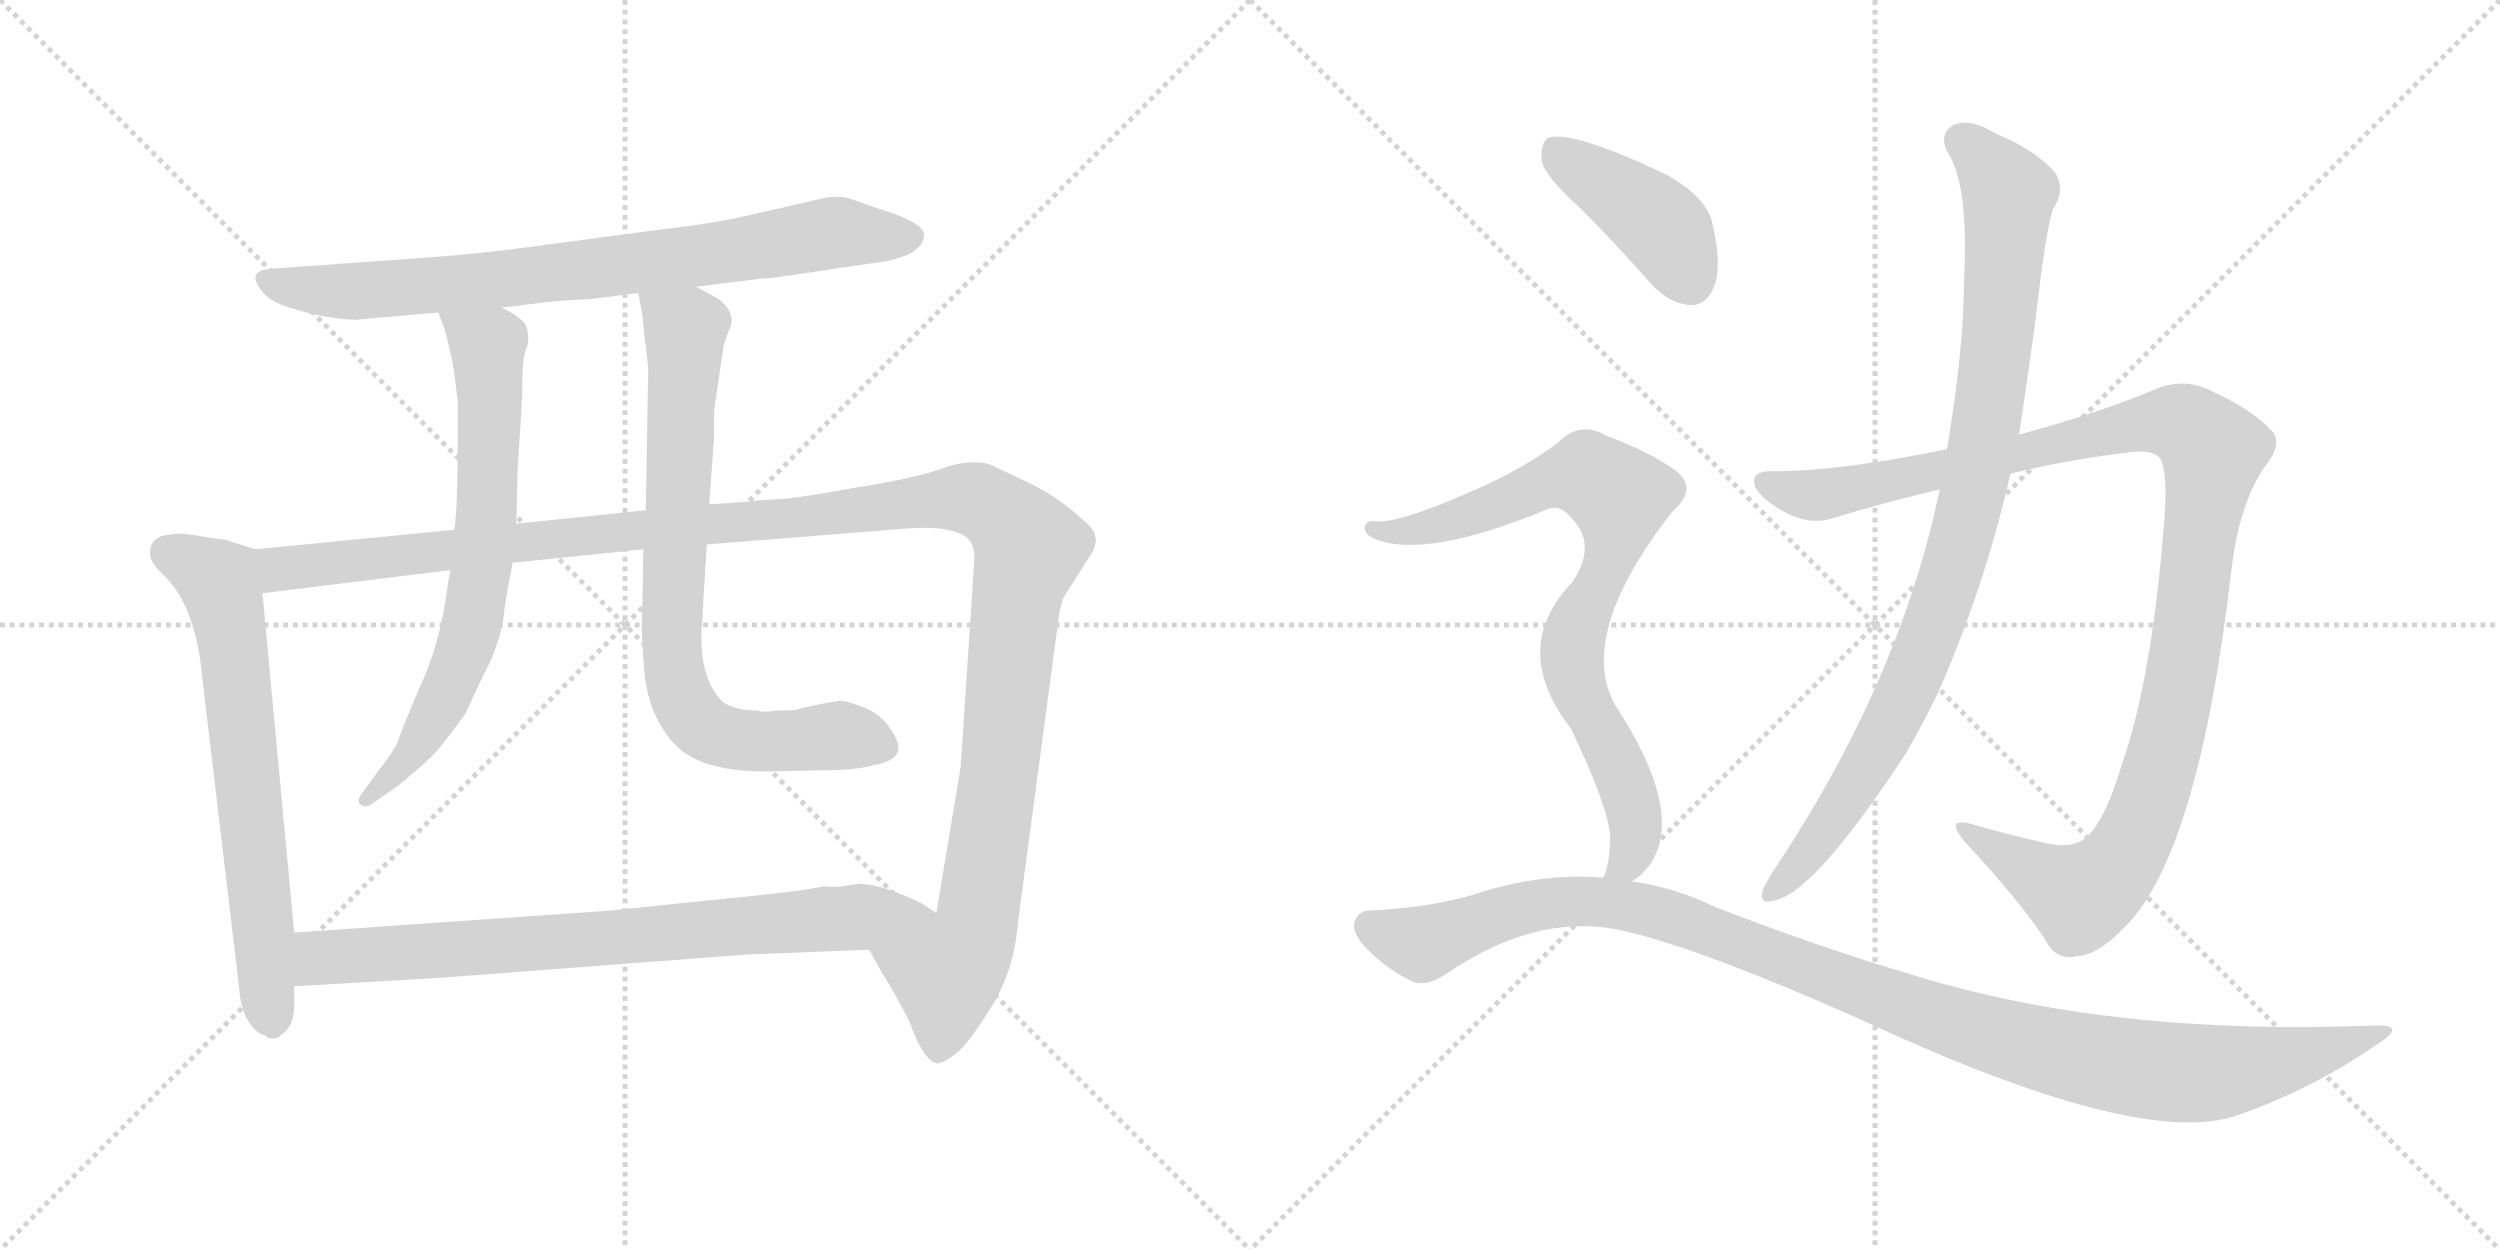 <svg version="1.1" viewBox="0 0 2048 1024" xmlns="http://www.w3.org/2000/svg">
  <g stroke="lightgray" stroke-dasharray="1,1" stroke-width="1" transform="scale(4, 4)">
    <line x1="0" y1="0" x2="256" y2="256"></line>
    <line x1="256" y1="0" x2="0" y2="256"></line>
    <line x1="128" y1="0" x2="128" y2="256"></line>
    <line x1="0" y1="128" x2="256" y2="128"></line>
    <line x1="256" y1="0" x2="512" y2="256"></line>
    <line x1="512" y1="0" x2="256" y2="256"></line>
    <line x1="384" y1="0" x2="384" y2="256"></line>
    <line x1="256" y1="128" x2="512" y2="128"></line>
  </g>
<g transform="scale(1, -1) translate(0, -850)">
   <style type="text/css">
    @keyframes keyframes0 {
      from {
       stroke: black;
       stroke-dashoffset: 788;
       stroke-width: 128;
       }
       72% {
       animation-timing-function: step-end;
       stroke: black;
       stroke-dashoffset: 0;
       stroke-width: 128;
       }
       to {
       stroke: black;
       stroke-width: 1024;
       }
       }
       #make-me-a-hanzi-animation-0 {
         animation: keyframes0 0.891s both;
         animation-delay: 0s;
         animation-timing-function: linear;
       }
    @keyframes keyframes1 {
      from {
       stroke: black;
       stroke-dashoffset: 674;
       stroke-width: 128;
       }
       69% {
       animation-timing-function: step-end;
       stroke: black;
       stroke-dashoffset: 0;
       stroke-width: 128;
       }
       to {
       stroke: black;
       stroke-width: 1024;
       }
       }
       #make-me-a-hanzi-animation-1 {
         animation: keyframes1 0.799s both;
         animation-delay: 0.891s;
         animation-timing-function: linear;
       }
    @keyframes keyframes2 {
      from {
       stroke: black;
       stroke-dashoffset: 1328;
       stroke-width: 128;
       }
       81% {
       animation-timing-function: step-end;
       stroke: black;
       stroke-dashoffset: 0;
       stroke-width: 128;
       }
       to {
       stroke: black;
       stroke-width: 1024;
       }
       }
       #make-me-a-hanzi-animation-2 {
         animation: keyframes2 1.331s both;
         animation-delay: 1.69s;
         animation-timing-function: linear;
       }
    @keyframes keyframes3 {
      from {
       stroke: black;
       stroke-dashoffset: 694;
       stroke-width: 128;
       }
       69% {
       animation-timing-function: step-end;
       stroke: black;
       stroke-dashoffset: 0;
       stroke-width: 128;
       }
       to {
       stroke: black;
       stroke-width: 1024;
       }
       }
       #make-me-a-hanzi-animation-3 {
         animation: keyframes3 0.815s both;
         animation-delay: 3.021s;
         animation-timing-function: linear;
       }
    @keyframes keyframes4 {
      from {
       stroke: black;
       stroke-dashoffset: 775;
       stroke-width: 128;
       }
       72% {
       animation-timing-function: step-end;
       stroke: black;
       stroke-dashoffset: 0;
       stroke-width: 128;
       }
       to {
       stroke: black;
       stroke-width: 1024;
       }
       }
       #make-me-a-hanzi-animation-4 {
         animation: keyframes4 0.881s both;
         animation-delay: 3.835s;
         animation-timing-function: linear;
       }
    @keyframes keyframes5 {
      from {
       stroke: black;
       stroke-dashoffset: 774;
       stroke-width: 128;
       }
       72% {
       animation-timing-function: step-end;
       stroke: black;
       stroke-dashoffset: 0;
       stroke-width: 128;
       }
       to {
       stroke: black;
       stroke-width: 1024;
       }
       }
       #make-me-a-hanzi-animation-5 {
         animation: keyframes5 0.88s both;
         animation-delay: 4.716s;
         animation-timing-function: linear;
       }
    @keyframes keyframes6 {
      from {
       stroke: black;
       stroke-dashoffset: 1125;
       stroke-width: 128;
       }
       79% {
       animation-timing-function: step-end;
       stroke: black;
       stroke-dashoffset: 0;
       stroke-width: 128;
       }
       to {
       stroke: black;
       stroke-width: 1024;
       }
       }
       #make-me-a-hanzi-animation-6 {
         animation: keyframes6 1.166s both;
         animation-delay: 5.596s;
         animation-timing-function: linear;
       }
    @keyframes keyframes7 {
      from {
       stroke: black;
       stroke-dashoffset: 929;
       stroke-width: 128;
       }
       75% {
       animation-timing-function: step-end;
       stroke: black;
       stroke-dashoffset: 0;
       stroke-width: 128;
       }
       to {
       stroke: black;
       stroke-width: 1024;
       }
       }
       #make-me-a-hanzi-animation-7 {
         animation: keyframes7 1.006s both;
         animation-delay: 6.761s;
         animation-timing-function: linear;
       }
    @keyframes keyframes8 {
      from {
       stroke: black;
       stroke-dashoffset: 416;
       stroke-width: 128;
       }
       58% {
       animation-timing-function: step-end;
       stroke: black;
       stroke-dashoffset: 0;
       stroke-width: 128;
       }
       to {
       stroke: black;
       stroke-width: 1024;
       }
       }
       #make-me-a-hanzi-animation-8 {
         animation: keyframes8 0.589s both;
         animation-delay: 7.767s;
         animation-timing-function: linear;
       }
    @keyframes keyframes9 {
      from {
       stroke: black;
       stroke-dashoffset: 805;
       stroke-width: 128;
       }
       72% {
       animation-timing-function: step-end;
       stroke: black;
       stroke-dashoffset: 0;
       stroke-width: 128;
       }
       to {
       stroke: black;
       stroke-width: 1024;
       }
       }
       #make-me-a-hanzi-animation-9 {
         animation: keyframes9 0.905s both;
         animation-delay: 8.356s;
         animation-timing-function: linear;
       }
    @keyframes keyframes10 {
      from {
       stroke: black;
       stroke-dashoffset: 1105;
       stroke-width: 128;
       }
       78% {
       animation-timing-function: step-end;
       stroke: black;
       stroke-dashoffset: 0;
       stroke-width: 128;
       }
       to {
       stroke: black;
       stroke-width: 1024;
       }
       }
       #make-me-a-hanzi-animation-10 {
         animation: keyframes10 1.149s both;
         animation-delay: 9.261s;
         animation-timing-function: linear;
       }
</style>
<path d="M 570 615 L 625 622 Q 627 621 678 629 L 712 634 Q 757 639 757 658 Q 756 668 720 679 L 697 687 Q 689 690 676 688 L 615 674 Q 585 667 549 663 L 436 648 Q 392 642 350 639 L 224 630 Q 200 629 215 611 Q 221 602 244 596 Q 267 589 291 588 L 359 594 L 411 598 L 444 602 Q 460 604 484 605 L 523 610 L 570 615 Z" fill="lightgray"></path> 
<path d="M 209 400 L 184 408 Q 180 408 163 411 Q 147 414 139 412 Q 123 411 123 397 Q 122 390 135 378 Q 161 352 166 292 L 196 40 Q 197 25 203 14 Q 210 3 217 2 Q 220 -2 228 0 L 230 2 Q 240 8 241 24 L 241 42 L 241 86 L 215 364 C 212 394 212 399 209 400 Z" fill="lightgray"></path> 
<path d="M 848 452 L 810 470 Q 793 474 771 466 Q 749 458 698 450 Q 648 441 635 441 L 621 440 Q 604 438 581 437 L 529 432 L 423 421 L 372 416 L 209 400 C 179 397 185 360 215 364 L 369 383 L 420 389 L 527 400 L 579 404 L 730 416 Q 769 420 783 414 Q 800 410 798 389 L 787 222 L 767 102 C 762 72 697 98 712 72 L 722 54 Q 733 37 745 13 Q 756 -18 767 -21 Q 771 -22 782 -14 Q 793 -6 812 25 Q 831 55 834 95 L 867 342 Q 867 347 871 360 L 895 398 Q 899 406 897 411 Q 897 416 885 426 Q 870 440 848 452 Z" fill="lightgray"></path> 
<path d="M 359 594 L 364 581 Q 366 575 371 552 L 375 522 L 375 493 Q 375 431 372 416 L 369 383 L 367 372 Q 363 342 358 326 Q 354 309 340 278 Q 327 247 325 240 Q 317 227 311 220 L 295 198 Q 292 192 297 190 Q 300 188 307 193 L 327 207 Q 345 222 351 228 Q 358 233 381 265 Q 392 289 403 311 Q 412 334 413 349 Q 415 364 420 389 L 423 421 L 424 464 L 427 512 Q 428 528 428 542 Q 428 556 431 564 Q 434 571 432 579 Q 432 588 411 598 C 385 613 348 622 359 594 Z" fill="lightgray"></path> 
<path d="M 581 437 L 585 492 L 585 514 L 593 568 L 597 579 Q 604 592 590 604 Q 579 611 570 615 C 543 629 518 640 523 610 L 525 598 Q 526 596 528 574 Q 531 552 531 546 L 529 432 L 527 400 L 526 344 Q 525 333 528 298 Q 532 262 553 240 Q 574 218 627 218 L 677 219 Q 700 219 715 223 Q 744 228 733 247 Q 725 263 709 270 Q 693 276 689 276 Q 686 276 671 273 Q 656 270 654 269 Q 653 268 636 268 Q 625 266 620 268 Q 602 268 592 275 Q 572 295 575 338 L 579 404 L 581 437 Z" fill="lightgray"></path> 
<path d="M 241 42 L 361 49 L 611 68 L 712 72 C 742 73 792 86 767 102 L 755 110 Q 722 126 703 126 L 690 124 Q 683 123 675 124 Q 658 120 596 114 L 499 104 L 241 86 C 211 84 211 40 241 42 Z" fill="lightgray"></path> 
<path d="M 1647 462 Q 1696 474 1749 480 Q 1765 481 1770 474 Q 1776 461 1773 424 Q 1763 294 1738 223 Q 1725 180 1711 166 Q 1699 153 1673 160 Q 1642 167 1615 175 Q 1593 181 1609 161 Q 1652 115 1675 81 Q 1684 62 1703 67 Q 1719 68 1741 91 Q 1801 151 1828 383 Q 1834 435 1854 466 Q 1870 485 1862 496 Q 1846 514 1813 529 Q 1789 542 1763 530 Q 1717 511 1654 494 L 1595 482 Q 1507 464 1455 464 Q 1437 465 1437 456 Q 1436 447 1456 434 Q 1481 418 1503 426 Q 1546 439 1589 449 L 1647 462 Z" fill="lightgray"></path> 
<path d="M 1589 449 Q 1556 290 1451 134 Q 1447 127 1444 121 Q 1441 109 1452 112 Q 1485 116 1562 234 Q 1574 255 1586 279 Q 1625 366 1647 462 L 1654 494 Q 1661 540 1667 584 Q 1676 663 1682 679 Q 1692 694 1684 708 Q 1668 727 1634 741 Q 1615 753 1601 748 Q 1588 741 1595 726 Q 1613 699 1609 623 Q 1609 566 1595 482 L 1589 449 Z" fill="lightgray"></path> 
<path d="M 1295 679 Q 1323 651 1353 617 Q 1368 601 1385 600 Q 1398 600 1404 615 Q 1411 631 1403 666 Q 1399 688 1365 707 Q 1287 744 1268 737 Q 1262 733 1263 718 Q 1266 705 1295 679 Z" fill="lightgray"></path> 
<path d="M 1337 128 Q 1353 138 1359 157 Q 1371 199 1324 271 Q 1290 328 1370 431 Q 1392 450 1372 465 Q 1351 480 1316 493 Q 1294 506 1276 487 Q 1243 463 1202 446 Q 1145 421 1127 423 Q 1120 424 1118 419 Q 1117 413 1125 409 Q 1167 391 1268 433 Q 1278 437 1287 426 Q 1309 404 1288 373 Q 1236 319 1287 253 Q 1317 190 1319 166 Q 1319 144 1314 132 Q 1313 132 1313 131 C 1304 102 1315 108 1337 128 Z" fill="lightgray"></path> 
<path d="M 1313 131 Q 1267 135 1216 120 Q 1179 107 1121 104 Q 1114 104 1110 96 Q 1107 89 1115 78 Q 1131 59 1155 47 Q 1167 40 1186 53 Q 1261 104 1332 87 Q 1396 72 1526 14 Q 1752 -91 1832 -64 Q 1895 -42 1948 -5 Q 1972 10 1947 10 Q 1730 1 1568 51 Q 1493 73 1405 107 Q 1372 123 1337 128 L 1313 131 Z" fill="lightgray"></path> 
      <clipPath id="make-me-a-hanzi-clip-0">
      <path d="M 570 615 L 625 622 Q 627 621 678 629 L 712 634 Q 757 639 757 658 Q 756 668 720 679 L 697 687 Q 689 690 676 688 L 615 674 Q 585 667 549 663 L 436 648 Q 392 642 350 639 L 224 630 Q 200 629 215 611 Q 221 602 244 596 Q 267 589 291 588 L 359 594 L 411 598 L 444 602 Q 460 604 484 605 L 523 610 L 570 615 Z" fill="lightgray"></path>
      </clipPath>
      <path clip-path="url(#make-me-a-hanzi-clip-0)" d="M 219 621 L 285 611 L 513 633 L 684 660 L 747 656 " fill="none" id="make-me-a-hanzi-animation-0" stroke-dasharray="660 1320" stroke-linecap="round"></path>

      <clipPath id="make-me-a-hanzi-clip-1">
      <path d="M 209 400 L 184 408 Q 180 408 163 411 Q 147 414 139 412 Q 123 411 123 397 Q 122 390 135 378 Q 161 352 166 292 L 196 40 Q 197 25 203 14 Q 210 3 217 2 Q 220 -2 228 0 L 230 2 Q 240 8 241 24 L 241 42 L 241 86 L 215 364 C 212 394 212 399 209 400 Z" fill="lightgray"></path>
      </clipPath>
      <path clip-path="url(#make-me-a-hanzi-clip-1)" d="M 137 398 L 179 374 L 185 353 L 224 7 " fill="none" id="make-me-a-hanzi-animation-1" stroke-dasharray="546 1092" stroke-linecap="round"></path>

      <clipPath id="make-me-a-hanzi-clip-2">
      <path d="M 848 452 L 810 470 Q 793 474 771 466 Q 749 458 698 450 Q 648 441 635 441 L 621 440 Q 604 438 581 437 L 529 432 L 423 421 L 372 416 L 209 400 C 179 397 185 360 215 364 L 369 383 L 420 389 L 527 400 L 579 404 L 730 416 Q 769 420 783 414 Q 800 410 798 389 L 787 222 L 767 102 C 762 72 697 98 712 72 L 722 54 Q 733 37 745 13 Q 756 -18 767 -21 Q 771 -22 782 -14 Q 793 -6 812 25 Q 831 55 834 95 L 867 342 Q 867 347 871 360 L 895 398 Q 899 406 897 411 Q 897 416 885 426 Q 870 440 848 452 Z" fill="lightgray"></path>
      </clipPath>
      <path clip-path="url(#make-me-a-hanzi-clip-2)" d="M 217 395 L 236 384 L 746 439 L 795 442 L 815 432 L 843 401 L 833 364 L 800 91 L 776 54 L 768 -12 " fill="none" id="make-me-a-hanzi-animation-2" stroke-dasharray="1200 2400" stroke-linecap="round"></path>

      <clipPath id="make-me-a-hanzi-clip-3">
      <path d="M 359 594 L 364 581 Q 366 575 371 552 L 375 522 L 375 493 Q 375 431 372 416 L 369 383 L 367 372 Q 363 342 358 326 Q 354 309 340 278 Q 327 247 325 240 Q 317 227 311 220 L 295 198 Q 292 192 297 190 Q 300 188 307 193 L 327 207 Q 345 222 351 228 Q 358 233 381 265 Q 392 289 403 311 Q 412 334 413 349 Q 415 364 420 389 L 423 421 L 424 464 L 427 512 Q 428 528 428 542 Q 428 556 431 564 Q 434 571 432 579 Q 432 588 411 598 C 385 613 348 622 359 594 Z" fill="lightgray"></path>
      </clipPath>
      <path clip-path="url(#make-me-a-hanzi-clip-3)" d="M 366 589 L 399 566 L 395 386 L 383 326 L 359 267 L 328 220 L 301 195 " fill="none" id="make-me-a-hanzi-animation-3" stroke-dasharray="566 1132" stroke-linecap="round"></path>

      <clipPath id="make-me-a-hanzi-clip-4">
      <path d="M 581 437 L 585 492 L 585 514 L 593 568 L 597 579 Q 604 592 590 604 Q 579 611 570 615 C 543 629 518 640 523 610 L 525 598 Q 526 596 528 574 Q 531 552 531 546 L 529 432 L 527 400 L 526 344 Q 525 333 528 298 Q 532 262 553 240 Q 574 218 627 218 L 677 219 Q 700 219 715 223 Q 744 228 733 247 Q 725 263 709 270 Q 693 276 689 276 Q 686 276 671 273 Q 656 270 654 269 Q 653 268 636 268 Q 625 266 620 268 Q 602 268 592 275 Q 572 295 575 338 L 579 404 L 581 437 Z" fill="lightgray"></path>
      </clipPath>
      <path clip-path="url(#make-me-a-hanzi-clip-4)" d="M 531 605 L 561 580 L 550 327 L 562 271 L 574 256 L 602 244 L 695 247 L 720 238 " fill="none" id="make-me-a-hanzi-animation-4" stroke-dasharray="647 1294" stroke-linecap="round"></path>

      <clipPath id="make-me-a-hanzi-clip-5">
      <path d="M 241 42 L 361 49 L 611 68 L 712 72 C 742 73 792 86 767 102 L 755 110 Q 722 126 703 126 L 690 124 Q 683 123 675 124 Q 658 120 596 114 L 499 104 L 241 86 C 211 84 211 40 241 42 Z" fill="lightgray"></path>
      </clipPath>
      <path clip-path="url(#make-me-a-hanzi-clip-5)" d="M 248 49 L 262 64 L 296 68 L 758 102 " fill="none" id="make-me-a-hanzi-animation-5" stroke-dasharray="646 1292" stroke-linecap="round"></path>

      <clipPath id="make-me-a-hanzi-clip-6">
      <path d="M 1647 462 Q 1696 474 1749 480 Q 1765 481 1770 474 Q 1776 461 1773 424 Q 1763 294 1738 223 Q 1725 180 1711 166 Q 1699 153 1673 160 Q 1642 167 1615 175 Q 1593 181 1609 161 Q 1652 115 1675 81 Q 1684 62 1703 67 Q 1719 68 1741 91 Q 1801 151 1828 383 Q 1834 435 1854 466 Q 1870 485 1862 496 Q 1846 514 1813 529 Q 1789 542 1763 530 Q 1717 511 1654 494 L 1595 482 Q 1507 464 1455 464 Q 1437 465 1437 456 Q 1436 447 1456 434 Q 1481 418 1503 426 Q 1546 439 1589 449 L 1647 462 Z" fill="lightgray"></path>
      </clipPath>
      <path clip-path="url(#make-me-a-hanzi-clip-6)" d="M 1447 454 L 1483 444 L 1505 447 L 1766 504 L 1790 502 L 1813 481 L 1779 257 L 1762 196 L 1741 150 L 1725 130 L 1702 117 L 1620 165 " fill="none" id="make-me-a-hanzi-animation-6" stroke-dasharray="997 1994" stroke-linecap="round"></path>

      <clipPath id="make-me-a-hanzi-clip-7">
      <path d="M 1589 449 Q 1556 290 1451 134 Q 1447 127 1444 121 Q 1441 109 1452 112 Q 1485 116 1562 234 Q 1574 255 1586 279 Q 1625 366 1647 462 L 1654 494 Q 1661 540 1667 584 Q 1676 663 1682 679 Q 1692 694 1684 708 Q 1668 727 1634 741 Q 1615 753 1601 748 Q 1588 741 1595 726 Q 1613 699 1609 623 Q 1609 566 1595 482 L 1589 449 Z" fill="lightgray"></path>
      </clipPath>
      <path clip-path="url(#make-me-a-hanzi-clip-7)" d="M 1607 735 L 1645 692 L 1636 566 L 1613 432 L 1578 322 L 1538 235 L 1494 167 L 1453 121 " fill="none" id="make-me-a-hanzi-animation-7" stroke-dasharray="801 1602" stroke-linecap="round"></path>

      <clipPath id="make-me-a-hanzi-clip-8">
      <path d="M 1295 679 Q 1323 651 1353 617 Q 1368 601 1385 600 Q 1398 600 1404 615 Q 1411 631 1403 666 Q 1399 688 1365 707 Q 1287 744 1268 737 Q 1262 733 1263 718 Q 1266 705 1295 679 Z" fill="lightgray"></path>
      </clipPath>
      <path clip-path="url(#make-me-a-hanzi-clip-8)" d="M 1273 729 L 1361 664 L 1385 620 " fill="none" id="make-me-a-hanzi-animation-8" stroke-dasharray="288 576" stroke-linecap="round"></path>

      <clipPath id="make-me-a-hanzi-clip-9">
      <path d="M 1337 128 Q 1353 138 1359 157 Q 1371 199 1324 271 Q 1290 328 1370 431 Q 1392 450 1372 465 Q 1351 480 1316 493 Q 1294 506 1276 487 Q 1243 463 1202 446 Q 1145 421 1127 423 Q 1120 424 1118 419 Q 1117 413 1125 409 Q 1167 391 1268 433 Q 1278 437 1287 426 Q 1309 404 1288 373 Q 1236 319 1287 253 Q 1317 190 1319 166 Q 1319 144 1314 132 Q 1313 132 1313 131 C 1304 102 1315 108 1337 128 Z" fill="lightgray"></path>
      </clipPath>
      <path clip-path="url(#make-me-a-hanzi-clip-9)" d="M 1125 416 L 1150 414 L 1186 422 L 1286 460 L 1300 461 L 1327 443 L 1321 397 L 1288 320 L 1292 287 L 1327 220 L 1339 184 L 1337 151 L 1320 135 " fill="none" id="make-me-a-hanzi-animation-9" stroke-dasharray="677 1354" stroke-linecap="round"></path>

      <clipPath id="make-me-a-hanzi-clip-10">
      <path d="M 1313 131 Q 1267 135 1216 120 Q 1179 107 1121 104 Q 1114 104 1110 96 Q 1107 89 1115 78 Q 1131 59 1155 47 Q 1167 40 1186 53 Q 1261 104 1332 87 Q 1396 72 1526 14 Q 1752 -91 1832 -64 Q 1895 -42 1948 -5 Q 1972 10 1947 10 Q 1730 1 1568 51 Q 1493 73 1405 107 Q 1372 123 1337 128 L 1313 131 Z" fill="lightgray"></path>
      </clipPath>
      <path clip-path="url(#make-me-a-hanzi-clip-10)" d="M 1122 92 L 1165 77 L 1255 108 L 1305 112 L 1342 106 L 1611 8 L 1769 -28 L 1840 -25 L 1938 2 " fill="none" id="make-me-a-hanzi-animation-10" stroke-dasharray="977 1954" stroke-linecap="round"></path>

</g>
</svg>
